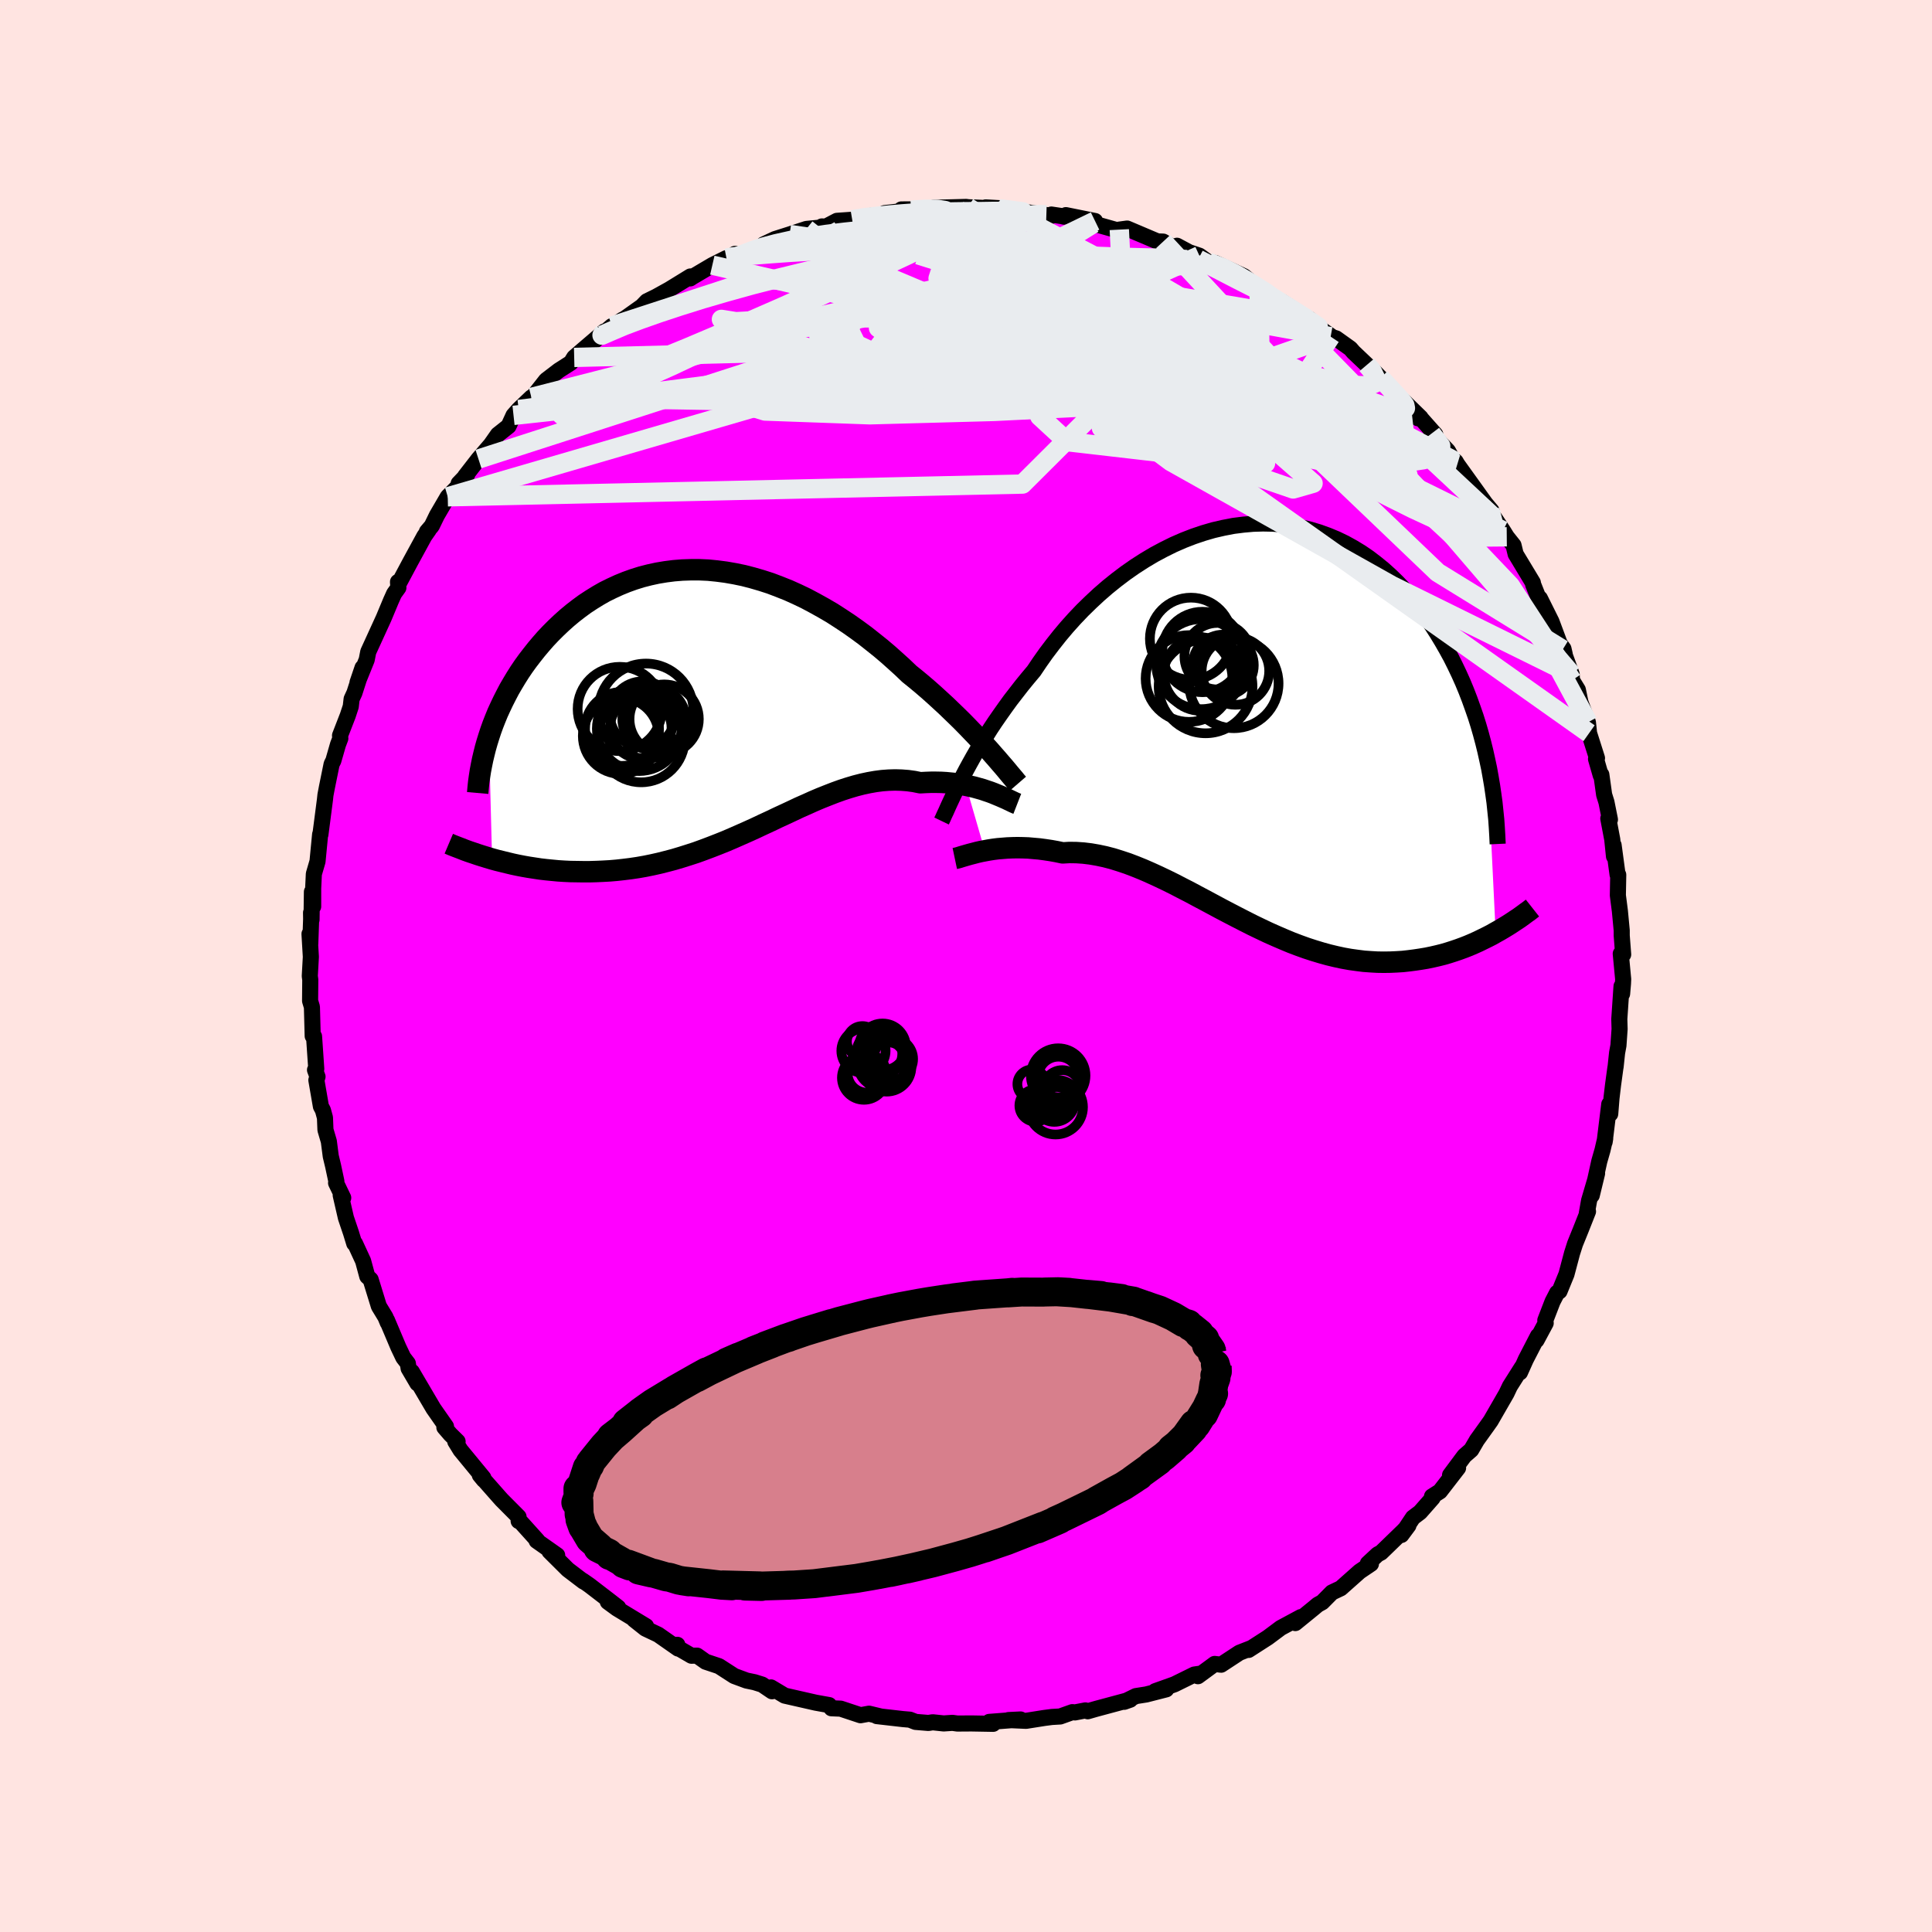 <svg xmlns="http://www.w3.org/2000/svg" width="500" height="500" viewBox="-100 -100 200 200"><defs><clipPath id="c"><path d="m27.49 5.15-.42-.46-.45-.49-.46-.5-.49-.51-.5-.52-.52-.53-.54-.53-.56-.54-.57-.55-.6-.55-.6-.55-.62-.55-.64-.55-.65-.54-.67-.54-.71-.68-.74-.67-.75-.67-.78-.66-.8-.64-.81-.64-.83-.61-.85-.6-.86-.57-.87-.56-.89-.52-.9-.5-.9-.48-.92-.44-.91-.41-.93-.37-.92-.35-.93-.3-.93-.27-.93-.24-.92-.19-.92-.16-.92-.12-.91-.09-.9-.04h-.89l-.88.03-.87.07-.86.11-.84.14-.83.18-.82.21-.8.25-.78.28-.76.31-.74.34-.73.36-.7.4-.68.42-.67.44-.64.47-.62.48-.6.5-.58.52-.56.53-.54.54-.52.55-.49.56-.48.57-.45.57-.44.57-.42.58-.4.59-.38.6-.36.6-.35.6-.32.61-.31.61-.29.61-.28.61-.25.61-.24.61-.22.61-.2.61.33 12.69.51.14.53.13.53.13.54.13.56.12.57.11.57.1.59.09.59.09.61.07.61.06.63.06.63.04.64.03.65.01.66.01h.68l.68-.02.69-.03.71-.04.71-.06.72-.08.73-.09.74-.11.74-.13.74-.15.76-.17.75-.19.76-.2.77-.23.76-.24.77-.25.77-.28.77-.29.77-.3.77-.31.77-.33.77-.34.77-.34.77-.35.76-.36.76-.35.75-.36.76-.35.75-.35.74-.35.75-.33.73-.33.73-.31.73-.29.72-.28.72-.26.71-.23.71-.21.7-.18.7-.15.68-.12.69-.09.67-.05.67-.02.67.02.65.05.65.09.64.13.55-.03.54-.02h.54l.53.01.51.03.51.05.5.05.49.07.47.09.47.1.45.1.43.12.43.12.41.14.39.13"/></clipPath><clipPath id="b"><path d="m-30.01 5.31.33-.63.36-.66.38-.68.4-.69.43-.71.45-.72.46-.74.49-.74.52-.75.53-.75.55-.76.58-.75.59-.76.62-.76.63-.75.62-.92.65-.92.69-.91.72-.91.75-.89.79-.88.81-.85.85-.83.87-.81.9-.78.92-.74.94-.71.96-.67.98-.63.99-.59 1.01-.54 1.01-.5 1.03-.45 1.03-.4 1.04-.35 1.03-.3 1.04-.24 1.04-.2 1.03-.13 1.02-.09 1.01-.03 1.01.02.99.08.98.13.97.18.94.23.93.28.91.33.89.37.87.42.85.47.82.5.79.54.77.59.75.61.72.65.7.68.67.7.64.73.62.75.59.77.57.78.54.79.52.81.49.81.47.82.46.84.42.84.41.86.39.87.36.87.34.88.32.89.31.89.28.89.26.9.24.9.22.89.2.9.87 17.88-.44.25-.45.23-.47.23-.47.23-.49.22-.49.21-.51.2-.52.19-.53.18-.53.17-.55.16-.56.14-.57.13-.58.12-.6.1-.6.09-.62.08-.63.07-.64.04-.65.03-.67.01-.68-.01-.69-.04-.7-.05-.71-.09-.72-.1-.73-.13-.74-.16-.75-.18-.76-.21-.76-.23-.77-.25-.78-.28-.79-.3-.79-.33-.79-.34-.81-.36-.8-.38-.81-.39-.81-.41-.82-.42-.81-.42-.82-.43-.82-.44-.82-.44-.81-.43-.82-.44-.82-.42-.81-.42-.81-.4-.8-.38-.81-.37-.8-.35-.79-.32-.79-.3-.78-.26-.77-.24-.77-.2-.75-.16-.75-.13-.74-.09-.73-.05-.72-.01-.7.04-.62-.13-.61-.11-.6-.09-.6-.08-.58-.05-.56-.05-.56-.02-.55-.01-.53.01-.51.02-.5.04-.49.04-.47.06-.45.07-.43.08"/></clipPath><filter id="a"><feTurbulence baseFrequency=".05" numOctaves="3" result="noise" type="noise"/><feDisplacementMap in="SourceGraphic" in2="noise" scale="2"/></filter></defs><rect width="100%" height="100%" x="-100" y="-100" fill="#FFE4E1"/><path fill="#F0F" stroke="#000" stroke-linejoin="round" stroke-width="1.667" d="m68.03 1.36-.02.46-.09 1.06-.06-.78-.23 3.4.03 1.02-.12 1.71-.14.76-.15 1.42-.03.16-.24 1.76-.16 1.36-.13 1.62-.1-1-.48 3.91.06-.37-.28 1.21-.33 1.15-.78 3.53.55-2.27-.83 2.82-.23 1.3.12-.18-.76 1.92-.58 1.43-.31.97-.58 2.18-.72 1.76-.25.16-.47.91-.75 1.94.04.29-.95 1.77.15-.45-1.26 2.44-.6 1.34.2-.54-1.25 1.98-.07.15-.28.59-1.63 2.83-.46.65.07-.1-1.04 1.45-.59 1.01-.71.62-1.48 1.99.83-.74-1.88 2.43-.82.52.07.15-1.3 1.48-.74.56-1.2 1.8.73-.98-.51.55-2.32 2.25-.36.19-1.01.94.32.04-1.17.79-1.96 1.74-.91.43-1 1.01-.47.26-.43.36-1.89 1.54.57-.62-2.08 1.12-.28.21-1.06.79-1.99 1.28.2-.16-1.15.45-1.89 1.24-.67-.08-1.73 1.27.15-.25-.53.08-2.05 1.01-1.99.71 1.14-.19-2.07.53-1.08.17-1.2.59.62-.22-3.53.95-.87.25-.24-.09-1.08.21-.27-.03-1.26.45-.86.05-.77.1-1.9.3-1.82-.08L5.65 78l-3.24.25.4.2-2.25-.04-1.45.01-.51-.07-.91.06-1.14-.12-.44.07-1.33-.11-.59-.23-.71-.06-2.71-.31.4.04-1.21-.29-.88.16-2.05-.68-.96-.04-.24-.33-1.39-.25-3.21-.73-1.42-.85.11.4-1.02-.69-.8-.25-.82-.17-1.27-.47-1.58-1.02-1.38-.46-.89-.63-.58.01-1.91-1.11.45-.02.08.39-2.06-1.44-1.33-.63-1.17-.93 1.24.68-3.02-1.83-.94-.69 1.08.59-.82-.64-2.16-1.66-.69-.48.08.09-1.63-1.24-1.9-1.89.8.41-2.13-1.5.07-.04-1.74-1.93-.19-.07-.01-.44-1.75-1.76-.25-.28-2.01-2.28.42.51-.05-.22-2.37-2.88-.54-.88.24-.01-.75-.74-.62-.72.17-.09-1.3-1.86-2.24-3.81.58 1.21-.91-1.55-.08-.52-.47-.61-.51-1.07-1.18-2.79.08.25-.24-.58-.68-1.12-.85-2.76-.35-.33-.43-1.59-.84-1.82h-.08l-.33-1.08-.53-1.57-.54-2.34.26.27-.74-1.54.03-.18-.34-1.59-.24-1-.2-1.54-.35-1.19-.05-1.26-.21-.77-.21-.4-.47-2.72.12-.35-.26-.7.13-.11-.23-3.36-.14-.04-.08-3.01-.19-.63.02-2.18-.05-.39.11-1.99-.14-2.37.08 1.02.09-2.56-.01-.66.05.73.04-2.89.13 1.52v-1.87l.07-1.5.38-1.3.27-2.8.03.02.47-3.62.05-.47.16-.84.48-2.36.18-.36.48-1.67.24-.63-.03-.3.8-2.06.31-.94.09-.78.29-.63.84-2.61-.52 1.53.95-2.35.16-.82.44-.96 1.16-2.54.76-1.82.32-.71.44-.61-.04-.6.08.17 1.18-2.21 1.46-2.68.46-.66-.19.18.51-.6.53-1.09 1.12-1.92 1.37-1.38h-.24l.89-.93-.22.18 1.38-1.78 1.28-1.49.73-1.04 1.11-.88.51-1.11.54-.61.28-.27 1.03-.98-.12.31 1.64-2.09 1.32-1.01 1.25-.8.34-.55.91-.79 2.22-1.9-1.57 1.44 2.34-1.99.01.09 1.07-.74.27-.14 1.77-1.26.5-.52.96-.47 1.37-.76 2.18-1.34-.02.2.24-.16 2.05-1.21 1.46-.73.69-.16.2-.28.21.29 2.03-.82.53-.27.2-.18 1.17-.55 1.51-.48 1.74-.57 1.76-.17-.16-.09.42.02 1.14-.6 1.58-.11 1.89-.41-.44.26 3.56-.65-1.65.11 3.47-.39-1.74.01 1 .07 2.29-.14.05-.1 3.39-.09.48.11-.33-.08 2.43.11-.58-.09 2.15.12.08.22 1.32.06 3.28.47-.03-.13 1.15.17.15.05.2-.16 3.02.61-.18.26 2.74.77-.05-.14.81-.11 2.78 1.18.36.15.59.02 1.21.7.22-.27 1.25.67 1.07.36.94.68.53.25.15-.18 3 1.38 1.04.87-.54-.19 1.06.57 1.29.76 1.58 1.12-.49-.48 2.77 1.79h.08l-.64-.24 3.27 2.29-.45-.24.57.18 1.47 1.05.32.37 1.39 1.32.63.56.77.79 2.16 2.36-.1-.29 2.1 2.04-.27.07.22-.09 1.57 1.77-.4-.09 1.71 1.79.46.83.34.27.17.29 1.89 2.63 1.01 1.41.64.76-.68-.55 1.01 1.33.86 1.29.39.63.7.88.22.91 1.78 2.95.03.19.37.93.59 1.5-.26-.99 1.2 2.41.85 2.28.39.53.13.57-.21-.49.93 2.56.03.62.61.99.27 1.3.77 2.06.12 1.13.82 2.58-.1.09.49 1.7.06-.08.29 2.08.24.77.36 1.8-.17-.11.41 2.17.18 1.75-.04-1.16.41 3.05.07.02-.04 2.12.21 1.63.19 2.01v.53l.15 1.96-.25-.08.25 2.63-.02.46" filter="url(#a)"/><path fill="#fff" d="m-30.01 5.31.33-.63.36-.66.38-.68.4-.69.43-.71.45-.72.46-.74.49-.74.52-.75.53-.75.55-.76.58-.75.59-.76.62-.76.63-.75.62-.92.65-.92.69-.91.72-.91.75-.89.79-.88.81-.85.85-.83.87-.81.9-.78.92-.74.94-.71.96-.67.98-.63.99-.59 1.01-.54 1.01-.5 1.03-.45 1.03-.4 1.04-.35 1.03-.3 1.04-.24 1.04-.2 1.03-.13 1.02-.09 1.01-.03 1.01.02.99.08.98.13.97.18.94.23.93.28.91.33.89.37.87.42.85.47.82.5.79.54.77.59.75.61.72.65.7.68.67.7.64.73.62.75.59.77.57.78.54.79.52.81.49.81.47.82.46.84.42.84.41.86.39.87.36.87.34.88.32.89.31.89.28.89.26.9.24.9.22.89.2.9.87 17.88-.44.25-.45.23-.47.23-.47.23-.49.22-.49.21-.51.2-.52.19-.53.18-.53.17-.55.16-.56.14-.57.13-.58.12-.6.1-.6.09-.62.08-.63.07-.64.04-.65.03-.67.01-.68-.01-.69-.04-.7-.05-.71-.09-.72-.1-.73-.13-.74-.16-.75-.18-.76-.21-.76-.23-.77-.25-.78-.28-.79-.3-.79-.33-.79-.34-.81-.36-.8-.38-.81-.39-.81-.41-.82-.42-.81-.42-.82-.43-.82-.44-.82-.44-.81-.43-.82-.44-.82-.42-.81-.42-.81-.4-.8-.38-.81-.37-.8-.35-.79-.32-.79-.3-.78-.26-.77-.24-.77-.2-.75-.16-.75-.13-.74-.09-.73-.05-.72-.01-.7.04-.62-.13-.61-.11-.6-.09-.6-.08-.58-.05-.56-.05-.56-.02-.55-.01-.53.01-.51.02-.5.04-.49.04-.47.06-.45.07-.43.08" filter="url(#a)" transform="translate(29.71 -25)"/><path fill="#fff" d="m27.49 5.15-.42-.46-.45-.49-.46-.5-.49-.51-.5-.52-.52-.53-.54-.53-.56-.54-.57-.55-.6-.55-.6-.55-.62-.55-.64-.55-.65-.54-.67-.54-.71-.68-.74-.67-.75-.67-.78-.66-.8-.64-.81-.64-.83-.61-.85-.6-.86-.57-.87-.56-.89-.52-.9-.5-.9-.48-.92-.44-.91-.41-.93-.37-.92-.35-.93-.3-.93-.27-.93-.24-.92-.19-.92-.16-.92-.12-.91-.09-.9-.04h-.89l-.88.03-.87.07-.86.11-.84.14-.83.18-.82.21-.8.25-.78.28-.76.31-.74.34-.73.36-.7.4-.68.42-.67.44-.64.47-.62.48-.6.5-.58.52-.56.53-.54.54-.52.55-.49.56-.48.57-.45.57-.44.57-.42.58-.4.59-.38.6-.36.6-.35.6-.32.61-.31.61-.29.61-.28.61-.25.61-.24.61-.22.61-.2.61.33 12.69.51.14.53.13.53.13.54.13.56.12.57.11.57.1.59.09.59.09.61.07.61.06.63.06.63.04.64.03.65.01.66.01h.68l.68-.02.69-.03.71-.04.71-.06.72-.08.73-.09.74-.11.74-.13.74-.15.76-.17.75-.19.76-.2.77-.23.76-.24.77-.25.77-.28.77-.29.77-.3.77-.31.77-.33.77-.34.77-.34.77-.35.76-.36.76-.35.75-.36.76-.35.75-.35.74-.35.75-.33.73-.33.73-.31.73-.29.72-.28.72-.26.71-.23.71-.21.7-.18.7-.15.68-.12.69-.09.67-.05.67-.02.67.02.65.05.65.09.64.13.55-.03.54-.02h.54l.53.01.51.03.51.05.5.05.49.07.47.09.47.1.45.1.43.12.43.12.41.14.39.13" filter="url(#a)" transform="translate(-25.07 -27.48)"/><g fill="none" stroke="#000" transform="translate(29.71 -25)"><path stroke-linejoin="round" stroke-width="1.667" d="m-32.24 9.99.14-.29.15-.34.18-.38.19-.43.21-.46.23-.49.25-.53.27-.56.29-.58.32-.62.33-.63.36-.66.38-.68.4-.69.43-.71.45-.72.46-.74.49-.74.52-.75.53-.75.55-.76.58-.75.59-.76.62-.76.63-.75.62-.92.65-.92.69-.91.72-.91.75-.89.79-.88.81-.85.85-.83.87-.81.9-.78.92-.74.94-.71.96-.67.98-.63.99-.59 1.01-.54 1.01-.5 1.03-.45 1.03-.4 1.04-.35 1.03-.3 1.04-.24 1.04-.2 1.03-.13 1.02-.09 1.01-.03 1.01.02.99.08.98.13.97.18.94.23.93.28.91.33.89.37.87.42.85.47.82.5.79.54.77.59.75.61.72.65.7.68.67.7.64.73.62.75.59.77.57.78.54.79.52.81.49.81.47.82.46.84.42.84.41.86.39.87.36.87.34.88.32.89.31.89.28.89.26.9.24.9.22.89.2.9.19.89.16.89.15.88.13.89.12.87.09.87.09.87.06.86.05.85.04.85" filter="url(#a)"/><path stroke-linejoin="round" stroke-width="2.222" d="m-30.87 13.87.19-.04.23-.06.25-.08.27-.08.31-.09.32-.09.35-.09.38-.1.39-.09.42-.08.43-.08.45-.07.47-.06.49-.04.5-.04.51-.02.53-.01.55.01.56.02.56.05.58.05.6.08.6.09.61.11.62.13.7-.04.72.01.73.05.74.09.75.13.75.16.77.2.77.24.78.26.79.3.79.32.8.35.81.37.8.38.81.4.81.42.82.42.82.44.81.43.82.44.82.44.82.43.81.42.82.42.81.41.81.39.8.38.81.36.79.34.79.33.79.3.78.28.77.25.76.23.76.21.75.18.74.16.73.13.72.1.71.09.7.05.69.04.68.01.67-.01.65-.03.64-.04.63-.07.62-.08.6-.09.6-.1.58-.12.57-.13.56-.14.55-.16.53-.17.53-.18.52-.19.51-.2.49-.21.49-.22.47-.23.47-.23.45-.23.44-.25.43-.24.42-.25.41-.25.39-.25.39-.26.38-.25.36-.26.35-.26.35-.25.33-.26" filter="url(#a)"/><circle cx="-4.909" cy="-3.947" r="4.856" clip-path="url(#b)" filter="url(#a)"/><circle cx="-5.229" cy="-7.507" r="4.166" clip-path="url(#b)" filter="url(#a)"/><circle cx="-6.424" cy="-8.882" r="4.25" clip-path="url(#b)" filter="url(#a)"/><circle cx="-3.079" cy="-6.142" r="3.162" clip-path="url(#b)" filter="url(#a)"/><circle cx="-3.654" cy="-7.072" r="3.446" clip-path="url(#b)" filter="url(#a)"/><circle cx="-1.819" cy="-5.537" r="3.496" clip-path="url(#b)" filter="url(#a)"/><circle cx="-5.354" cy="-6.252" r="4.662" clip-path="url(#b)" filter="url(#a)"/><circle cx="-1.984" cy="-4.247" r="4.63" clip-path="url(#b)" filter="url(#a)"/><circle cx="-6.624" cy="-4.762" r="4.49" clip-path="url(#b)" filter="url(#a)"/><circle cx="-5.424" cy="-5.222" r="3.806" clip-path="url(#b)" filter="url(#a)"/></g><g fill="none" stroke="#000" transform="translate(-25.07 -27.48)"><path stroke-linejoin="round" stroke-width="2.222" d="m30.44 8.61-.19-.22-.2-.25-.24-.28-.26-.31-.28-.34-.31-.37-.34-.39-.35-.41-.38-.43-.4-.46-.42-.46-.45-.49-.46-.5-.49-.51-.5-.52-.52-.53-.54-.53-.56-.54-.57-.55-.6-.55-.6-.55-.62-.55-.64-.55-.65-.54-.67-.54-.71-.68-.74-.67-.75-.67-.78-.66-.8-.64-.81-.64-.83-.61-.85-.6-.86-.57-.87-.56-.89-.52-.9-.5-.9-.48-.92-.44-.91-.41-.93-.37-.92-.35-.93-.3-.93-.27-.93-.24-.92-.19-.92-.16-.92-.12-.91-.09-.9-.04h-.89l-.88.03-.87.07-.86.11-.84.14-.83.18-.82.21-.8.25-.78.28-.76.31-.74.34-.73.36-.7.4-.68.42-.67.44-.64.47-.62.48-.6.5-.58.52-.56.53-.54.54-.52.55-.49.56-.48.57-.45.57-.44.57-.42.58-.4.59-.38.6-.36.6-.35.6-.32.61-.31.61-.29.61-.28.61-.25.61-.24.61-.22.61-.2.61-.19.61-.17.6-.15.6-.14.59-.12.59-.11.58-.09.58-.08.57-.06.57-.05.57" filter="url(#a)"/><path stroke-linejoin="round" stroke-width="2.222" d="m30.38 10.69-.18-.07-.2-.09-.23-.11-.25-.12-.27-.13-.3-.13-.32-.14-.34-.14-.36-.15-.37-.14-.39-.13-.41-.14-.43-.12-.43-.12-.45-.1-.47-.1-.47-.09-.49-.07-.5-.05-.51-.05-.51-.03-.53-.01h-.54l-.54.02-.55.03-.64-.13-.65-.09-.65-.05-.67-.02-.67.02-.67.05-.69.09-.68.12-.7.15-.7.18-.71.21-.71.23-.72.26-.72.28-.73.29-.73.31-.73.33-.75.33-.74.35-.75.35-.76.35-.75.36-.76.35-.76.36-.77.35-.77.34-.77.34-.77.33-.77.31-.77.3-.77.29-.77.28-.77.25-.76.24-.77.23-.76.2-.75.19-.76.17-.74.15-.74.13-.74.11-.73.09-.72.08-.71.06-.71.04-.69.03-.68.02h-.68l-.66-.01-.65-.01-.64-.03-.63-.04-.63-.06-.61-.06-.61-.07-.59-.09-.59-.09-.57-.1-.57-.11-.56-.12-.54-.13-.53-.13-.53-.13-.51-.14-.5-.15-.49-.15-.47-.15-.47-.16-.45-.15-.44-.16-.43-.17-.42-.16-.41-.16-.4-.17" filter="url(#a)"/><circle cx="-8.56" cy="3.949" r="4.516" clip-path="url(#c)" filter="url(#a)"/><circle cx="-10.535" cy="2.934" r="3.83" clip-path="url(#c)" filter="url(#a)"/><circle cx="-8.395" cy="1.419" r="3.406" clip-path="url(#c)" filter="url(#a)"/><circle cx="-8.06" cy="1.084" r="4.912" clip-path="url(#c)" filter="url(#a)"/><circle cx="-10.77" cy=".874" r="4.364" clip-path="url(#c)" filter="url(#a)"/><circle cx="-8.6" cy="2.824" r="3.184" clip-path="url(#c)" filter="url(#a)"/><circle cx="-6.175" cy="1.919" r="3.588" clip-path="url(#c)" filter="url(#a)"/><circle cx="-10.665" cy="3.664" r="3.932" clip-path="url(#c)" filter="url(#a)"/><circle cx="-8.765" cy="2.919" r="4.38" clip-path="url(#c)" filter="url(#a)"/><circle cx="-7.23" cy="1.919" r="3.276" clip-path="url(#c)" filter="url(#a)"/></g><g fill="none" stroke="#E9ECEF" stroke-linejoin="round" stroke-width="2"><path d="m-11.78-77.25 1.37-.23 1.26-.14 1.32-.14 1.3-.11 1.27-.09 1.29-.05 1.35-.03 1.42-.03 1.43-.02 1.36-.01 1.22-.02h1.04l.84.01.64.01.42.02.15.01-.18-.03-.49-.06-.8-.11-1.03-.11m51 31.25-.19.02.19.53.15.57-.05.48-.27.38-.52.24-.8.05-1.12-.21-1.48-.48-1.84-.76-2.2-1.02-2.57-1.28-2.94-1.55-3.33-1.85-3.73-2.18-4.17-2.5-4.64-2.8-5.16-3.09-5.74-3.38-6.35-3.71L.7-73.75m24.4.9.6.23 1.02.44 1.16.58 1.02.57.82.49.65.41.52.32.32.22.07.07-.26-.1-.6-.28-.97-.48-1.36-.69-1.8-.93-2.25-1.16m-61.47 7.47-.25.39.96-.42 1.37-.58 1.65-.62 1.9-.67 2.15-.71 2.36-.74 2.54-.74 2.67-.74 2.75-.7 2.79-.68 2.81-.65 2.78-.62 2.73-.59 2.63-.57 2.51-.52 2.38-.51 2.23-.52 2.08-.53 1.96-.51 2.02-.42M42.9-60.88l1.39 1.49.75.82.39.52.06.3-.21.13-.47.01-.75-.13-1.05-.29-1.38-.49-1.75-.69-2.1-.9-2.49-1.13-2.93-1.4-3.46-1.74-4.09-2.12-4.75-2.49-5.34-2.83-5.87-3.17" filter="url(#a)"/><path d="m-24.8-73.28.67-.13.92-.09 1.32-.1 1.65-.13 1.93-.14 2.17-.13 2.41-.11 2.61-.08 2.73-.02 2.79.02 2.8.07 2.82.1 2.82.11 2.84.12 2.84.11 2.79.12 2.71.11 2.54.09 2.3.06 2.04.04 1.96.13" filter="url(#a)"/><path d="m-5.69-78.25 1.59-.09 1.13.01.8.12.37.22-.05.33-.39.45-.7.57-1.01.7-1.33.86-1.71 1.02-2.18 1.2-2.73 1.37-3.34 1.57-3.96 1.77-4.51 1.97-5 2.12-5.46 2.24-6 2.35m81.67-2.76.52.61.35.71-.07.58-.67.28-1.35-.05-2.02-.39-2.69-.68-3.35-.93-4.03-1.17-4.8-1.43-5.64-1.74-6.57-2.09-7.56-2.41-8.57-2.68m30.58 1.02.94.32 1.38.7 1.19.71 1.03.65 1 .64.99.63.98.61.91.57.8.51.65.43.5.34.33.23.14.1-.08-.03-.33-.18-.59-.35-.87-.52-1.12-.7-1.33-.87-1.45-1.06m17.48 14.76.96 1.26-.01.67-.63.42-1.14.35-1.67.25-2.31.02-3.04-.29-3.78-.59-4.53-.83-5.28-1.03-6.04-1.21-6.83-1.4-7.67-1.6-8.6-1.8-9.57-2.08-10.46-2.47" filter="url(#a)"/><path d="m-23.7-73.43 1.53-.6 1.18-.39 1.31-.35 1.57-.35 1.78-.33 1.9-.29 1.91-.23 1.89-.2 1.9-.17 1.92-.16 1.94-.14 1.91-.15 1.83-.14 1.69-.13 1.51-.13 1.31-.13 1.11-.13.93-.12.83-.11.76-.08.71-.03.6.02" filter="url(#a)"/><path d="m4.19-78.41-34.7 16.31-11.34 5.06.64-1.05 7.49-3.53 11.18-3.49 11.98-1.98 10.08-.04 6.29 1.32 2.23 1.74v1.57l1.17 1.53 5.13 1.83 8.52 1.83 6.75.66-2.54-1.71L9.9-61.64l-30.53-.47-29.84 9.63" filter="url(#a)"/><path d="m-44.99-58.86 36.61-9.37 10.71-.75-.67.78-4.37.09-2.05-.17 1.74.14 3.33.36 2.05.18-.68-.07-2.97.03-3.7.65-2.89 1.41-1.34 1.7.26 1.11 1.88-.28 3.83-1.84 5.32-2.68L6-69.78l-1.33-.51-1.56 1.62 31.82 1.47" filter="url(#a)"/><path d="m25.63-72.6-12.9.4L16-69.89l.26 1.25-1.07 1.02.03 1.32 1.21 1.44 1.95 1.45 2.13 1.8 1.21 2.42-1.11 2.49-3.51 1.4-3.08-.39 2.18-1.21 9.95.13 12.75 1.61 3.97-2.2-12.53-12.79" filter="url(#a)"/><path d="m-14.5-76.54 1.65 3.22 9.52 4 7.54 3.91 2.49 1.1-2.03-1.53-3.66-2.3-2.57-1.58-.38-.41 1.46.47 2.52.89 3.18 1.07 4.02 1.4 5.13 2.03 5.83 2.78 5.21 3.17 2.84 2.78-.55 1.41-3.58-.78-5.33-3.34-6.22-5.52-7.34-6.22-7.77-4.8 3.06-3.68" filter="url(#a)"/><path d="m62.73-29.58-6.39-9.8-11.28-11.86-9.2-6.97-4-1.67-.59 1.01-.46 1.02-2.22-.29-4.19-1.64-5.2-2.11-4.6-1.39h-2.68l-1.96.86-6.04.15-10.21-2.47 19.47-12.12" filter="url(#a)"/><path d="m-4.95-78.33 29.96 15.37 2.95-2.18-.11-2.12.26.83-.28 3.05-1.06 4.03-.76 3.75.74 2.31 2.23.19 2.38-1.77 1.32-2.6.72-1.67 1.92.5 3.25 1.6 2.16-.45 9.96 5.27" filter="url(#a)"/><path d="m-46.3-57.61 49.43-6.35 15.72-2.75 1.07-3.04-3.25-2.22-4.28-.95-4.11.05-2.92.59-1.32.78-.5.88-1.13 1.06-2.67 1.26-3.56 1.25-2.38.91 1.11.41 5.69.3 9.52 1.05 11.23 2.62 10.59 4.18 8.38 4.81 6.22 4.65 5.84 5.41 6.9 8 5.1 9.48" filter="url(#a)"/><path d="m-16.52-76.3 13.6 10.82 23.75 7.58 11.22 1.98-.57-.46-6.32-.94-6.44-.88-3.66-1.02-1.11-1.59-.87-2.44-3.02-2.92-5.73-2.31-6.18-.28-2.46 2.42 4.06 3.95 6.61 1.65-5.29-5.51-27.33-6.3" filter="url(#a)"/><path d="m62.7-30.2-18.61-9.18L21.2-52.22l-8.25-6.18.57-2.46 1.47-1.37.42-.74 1.84.53 5.72 2.5 9.02 4.21 8.89 4.34 5 2.12-.14-1.59-2.49-3.96 1.67-.7 9.81 9.17" filter="url(#a)"/><path d="M62.7-30.2 43.71-52.32l-11.27-2.12-12.62 1.24-9.35-1.08-2.84-2.62.89-2.77.38-2.64-1.08-2.38.09-1.53 4.2.02 8.41 1.56 9.43 2.33 6.78 2.42 4.05 2.98 4.85 3.9-.67-5.8" filter="url(#a)"/><path d="m-53.65-48.57 48.27-14.06 9.05-4.52 2.68-.46 4.1.62 3.37.5.41.16-2.33-.13-3.03-.44-1.56-.89.77-1.29 2.3-1.29 2.4-.67 2.04.47 2.66 1.45 3.79 1.27 2.15-.67-5.89-3.44-23.22-6.29" filter="url(#a)"/><path d="m-46.84-57 40.37-4.41 9.25 1.68-6.53-2.37-5.31-3.95 1.67-2.86 6.95-.79 8.21 1.11 6.74 2.36 5.04 3.02 4.44 2.96 4.09 1.87 1.8-.38-3.52-3.11-9.8-4.87-11.3-4.35.09-1.04 30.22 5.17" filter="url(#a)"/><path d="m-53.65-48.57 59.5-1.32 9.55-9.52 1.61-4.71.82-.99.29.6 1.76 2.03 4.96 3.84 6.76 4.87 4.33 3.8-2.06.59-9.01-3.1-12.19-4.97-10.09-3.81-7.15-1-8.67-1.82 8.29-14.25" filter="url(#a)"/><path d="m-44.99-58.86 56.79.93 23.19 5.28 1.83.37-9.26-3.75-11.08-4.73-7.09-3.49-1.53-1.33 2.39.71 3.14 1.83.76 1.71-3.29.68-6.83-.36-7.83-.67-5.32-.1.07.79 6.41 1.23 11.11.92 12.43.33 10.56.44 7.45 1.82 3.56 2.85-6.77-2.14L.19-78.55" filter="url(#a)"/><path d="m55.98-44.43-5.26.05L37.51-56.7l-9.75-8.33-4.4-2-.51 2.57.97 4.28.8 3.38.09.94-.65-1.57-1.47-2.97-2.26-2.71-2.38-1.09-1.23.92.99 2.17 2.69 1.94 1.7.49-1.98-1.14-2.66-1.37 9.5 2 28.63 14.13" filter="url(#a)"/><path d="m4.27-78.19 19.49 10.17 6.26 5.3 2.15 3.03-2.63.47-5.09-.8-3.96-.49-1.65.47-.99.82-2.3.01-3.34-1.23-1.93-1.42 2.08.48 7.27 3.47 10.95 3.88 6.17-3.37-16.34-17.59" filter="url(#a)"/><path d="m-40.56-63 29.46-.74 29.44 5.01 15.62 3.46 3.88.37-2.89-2.52-5.25-4.06-5.06-3.98-4.37-2.87-4.48-1.54-5.33-.55-5.9-.11-5.01-.14-2.44-.51.3-.92.62-1.18-3.33-1.16-8.82-.68-4.14-.61" filter="url(#a)"/><path d="m15.87-76.23.91 17.93-21.44-.12-12.46-2.8-.5-1.31 7.31-.07 8.83.08 5.29-.34.24-.71-2.93-.71-2.82-.36-.51.12 1.76.51 2.25.65.84.4-1.13-.29-2.03-1.26-1.07-2.08 1.21-2.08 3.63-.66 5.67 2.28 8.59 5.58 13 4.96-.17-13.64" filter="url(#a)"/><path d="M13.36-77.12.78-71.02l-16.4 3.87-8.19.45-1.51-.24 3.09.88 5.97 2.17 7 2.23 6.16.71L.71-62.4l.57-2.77-2.98-2.43-5.76-.77-5.96 1.1-1.81 2.08 6.27 2.05L5.1-60.68l18.32 7.49L64.5-24.1" filter="url(#a)"/><path d="m61.77-32.76-12.95-7.98-13.67-13.07-7.63-8.11-4.77-4.4-2.96-2.3-2.04-1.1-2.47-.52-3.28-.22-2.75.27-.08 1.14 3.56 2.07 5.87 2.29 5.02 1.24 1.16-.74-3.88-2.34-7.82-2.26-8.1-.24L7.62-65l43.24 13.07" filter="url(#a)"/><path d="m-36.66-66.24 15.15-4.95 9.04.89 6.27 2.61 1.32 2.21-.64.95 1.17.32 3.83.73L4-62l2.36 1.6-1.56.72-5.11-.67-6.35-1.8-4.68-2.2-.99-1.99 2.75-1.64 4.71-1.46 4.47-1.39 3.27-1.07 2.57-.04 4.55 1.75 27.76 5.04" filter="url(#a)"/><path d="M-9.89-77.66 22.94-63l1.16-.51-1.59-1 1.33.52 1.84.77-.48.05-3.57-.56-5.55-.5-5.85-.04-5.08.09-4.25-.35-3.79-1.02-3.21-1.21-1.57-.58 1.59.7 5.84 2.12 9.89 3.26 11.64 3.39 8.33.83.22-5.34 7.91-2.77" filter="url(#a)"/><path d="m37.75-65.15-5.6 8.42L5.66-58.5l-21.24-.69-8.58.72 3.35 1.02 10.85.39 12.89-.35 10.78-.53 7.18.08 4.32 1.1 2.92 1.86 2.13 1.84.75 1.01-1.58-.38-3.68-1.8-3.71-2.64-1.05-2.48 2.05-1.36 1-.23-6.47-.64-11.9-3.58 18.49-8.37" filter="url(#a)"/></g><g fill="none" stroke="#000"><circle cx="9.956" cy="12.686" r="1.908" filter="url(#a)"/><circle cx="7.192" cy="14.446" r="1.666" filter="url(#a)"/><circle cx="6.824" cy="12.222" r="1.504" filter="url(#a)"/><circle cx="9.384" cy="13.726" r="1.716" filter="url(#a)"/><circle cx="9.144" cy="13.994" r="2.142" filter="url(#a)"/><circle cx="8.464" cy="14.626" r="1.156" filter="url(#a)"/><circle cx="9.568" cy="11.49" r="2.102" filter="url(#a)"/><circle cx="9.272" cy="14.606" r="2.838" filter="url(#a)"/><circle cx="9.376" cy="14.222" r="1.694" filter="url(#a)"/><circle cx="9.544" cy="11.346" r="2.828" filter="url(#a)"/><circle cx="-7.638" cy="9.626" r="2.162" filter="url(#a)"/><circle cx="-10.562" cy="11.57" r="2.282" filter="url(#a)"/><circle cx="-10.614" cy="8.782" r="2.292" filter="url(#a)"/><circle cx="-9.606" cy="10.73" r="1.018" filter="url(#a)"/><circle cx="-8.638" cy="8.374" r="2.424" filter="url(#a)"/><circle cx="-10.258" cy="11.114" r="1.998" filter="url(#a)"/><circle cx="-8.702" cy="10.098" r="2.502" filter="url(#a)"/><circle cx="-8.214" cy="10.446" r="2.56" filter="url(#a)"/><circle cx="-8.978" cy="9.062" r="2.378" filter="url(#a)"/><circle cx="-10.722" cy="7.822" r="1.604" filter="url(#a)"/></g><path fill="#D77F8C" stroke="#000" stroke-linejoin="round" stroke-width="3" d="m26 41.43.02.56-.21-.75.15.94-.2.2.12.27-.22.61-.23 1.55.04-.39.16-.16-.4.78-.63 1.34.26-.56-1.03 1.66-.24.07.01-.11-1.06 1.48.99-1.05-1.74 1.73.58-.47-1.08.85.31-.17-1.09.94-1.32.97.76-.49-2.71 1.96.69-.43-.12.04-.38.29-1.14.74-.93.5-1.83 1.02.26-.13-.22.14-3.4 1.66-.91.41h.04l.39-.15-2.3 1 .61-.29-3.79 1.49-.76.26-.64.22-.84.29 1.71-.59-2.01.67-.31.1-.95.3-1.51.43-2.34.63-2.67.63 1.14-.26-2.44.53-.42.09.85-.18-2.12.41.08-.02-.77.14-1.52.26-3.16.4 1.96-.25-3.19.4-2.11.14-.55.01-.36.02.48-.01-3.02.09.09.04-1.7-.04 1.54-.02-3.83-.1-.16.03 1.07.06-1.13-.07-1.23-.15-2.8-.3.71.11-1.02-.17-.98-.3-.33-.04-1.28-.37-.31-.05-1.25-.29 1.23.26-2.35-.87.18.19-.62-.24-.22-.21-1.11-.63-.22-.23.09.22-.12-.24-1.1-.54.17-.06-.98-.85-.64-1.08-.11-.27-.14-.25.13.35-.28-.77.15.36-.24-.92-.03-1.38-.11.42-.2-.25.34-.91-.12-.53v.38l.44-.93.05-.16.47-1.44-.14.53.43-1.02-.04.25.19-.45 1.01-1.25.26-.32.73-.78.05-.15.89-.68-.9.77.96-.82 1.97-1.78-1.34 1.05 1.38-.98.01-.12.46-.33.86-.61 2.03-1.23-.57.39.86-.57 2.29-1.3.98-.54-1.06.62 1.29-.69 3.04-1.45-1.16.51 3.07-1.3-.3.11 1.87-.73-.7.25 2.13-.8.29-.08-.16.04 1.92-.66 2.68-.82-1.87.57 2.64-.78-.48.14.53-.16 2.72-.71.53-.13 2.19-.49-.01.01-.19.03 1.11-.23 2-.37.95-.16 1.77-.27L1 34.08l-2.29.27 1.78-.22.43-.06 3.4-.24.47-.05-.44.06 1.4-.09 2.26.01.12-.01 1.41-.03 1.12.06-1.35-.06 1.64.1 1.55.17 1.47.12-1.39-.12 3.53.43-1.32-.17 2.54.44.02.01-.1.04.14-.02 2.13.75-.94-.34.61.22.85.28 1.4.65 1.08.64.5.15.18.24.2.1.77.62-.08.04.61.54.02.01.18.65-.01-.25.5.72.09.4.31.36" filter="url(#a)"/></svg>